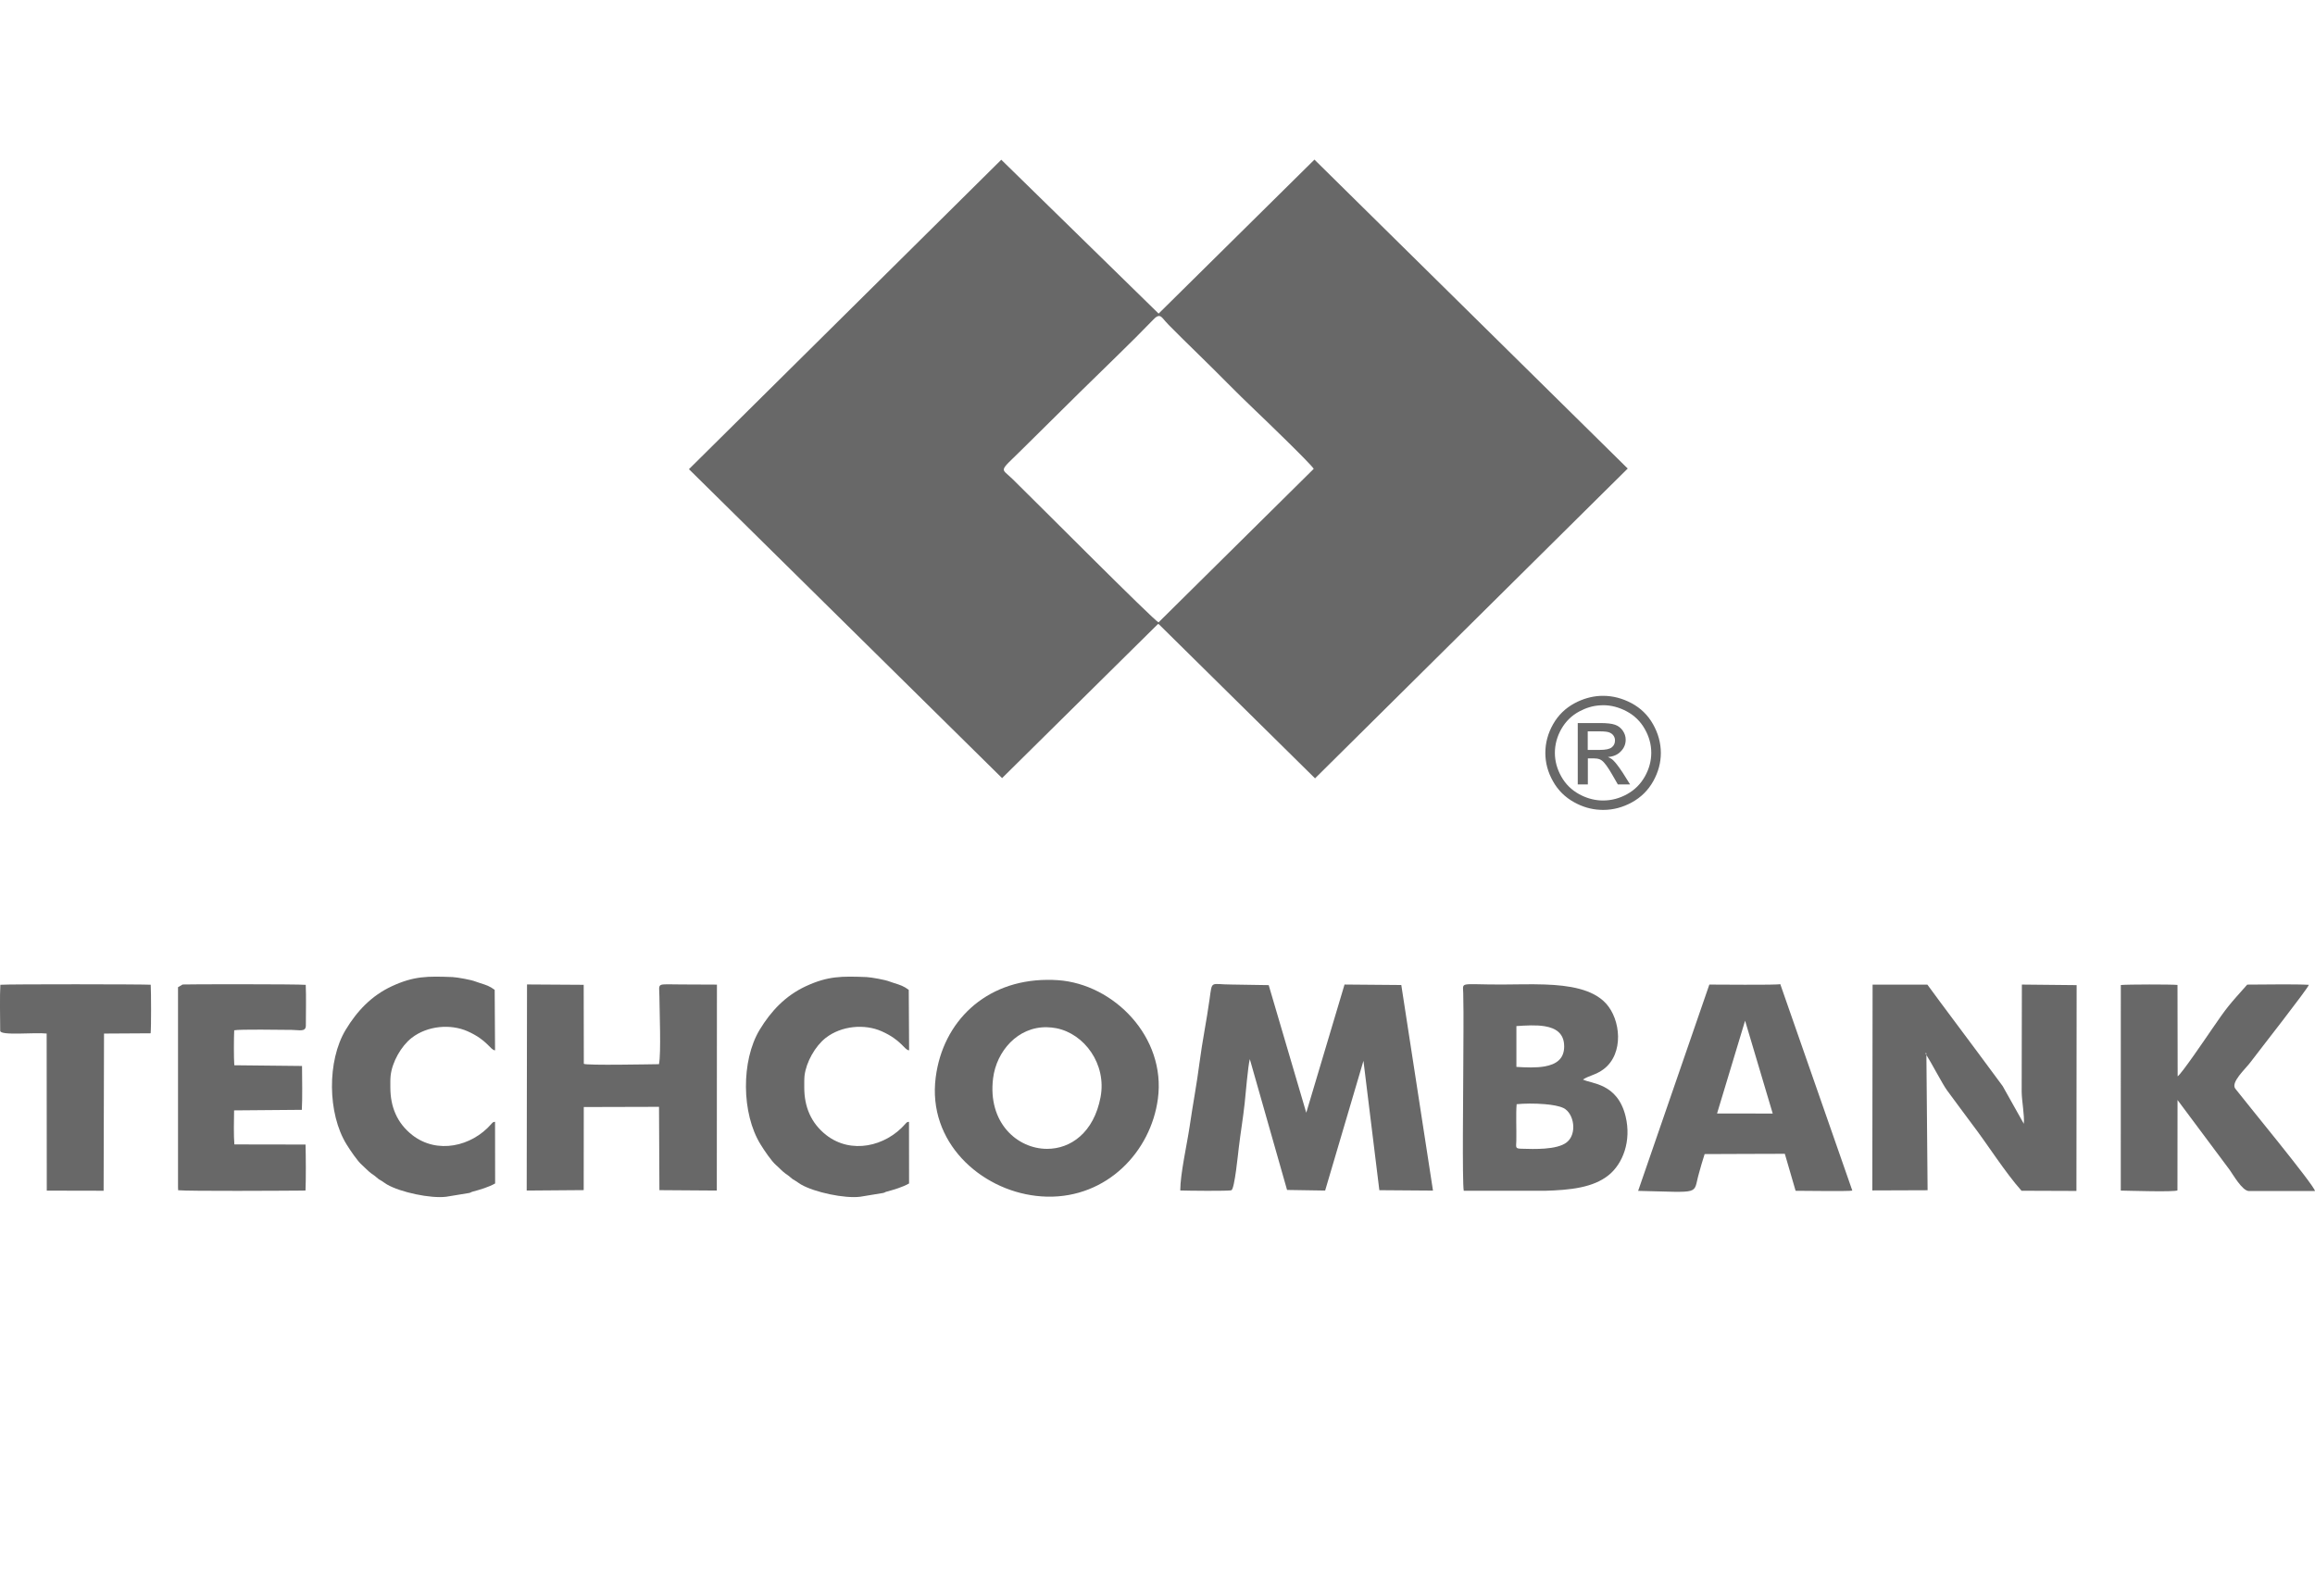<svg width="58" height="40" viewBox="0 0 58 40" fill="none" xmlns="http://www.w3.org/2000/svg">
<g clip-path="url(#clip0)">
<path d="M40.417 19.053C40.384 19.021 40.34 18.994 40.285 18.971C40.419 18.961 40.528 18.915 40.608 18.83C40.69 18.747 40.73 18.649 40.73 18.536C40.73 18.456 40.705 18.381 40.657 18.311C40.608 18.24 40.544 18.191 40.461 18.162C40.382 18.134 40.256 18.12 40.081 18.12H40.064H39.529V19.658H39.782V19.005H39.929C39.99 19.005 40.04 19.013 40.082 19.03C40.1 19.038 40.117 19.047 40.131 19.058C40.197 19.106 40.285 19.225 40.394 19.416L40.533 19.658H40.84L40.651 19.357C40.556 19.215 40.479 19.113 40.417 19.053ZM40.085 18.793H40.08H39.779V18.328H40.064H40.08C40.195 18.329 40.273 18.337 40.318 18.355C40.363 18.372 40.398 18.398 40.424 18.434C40.45 18.47 40.462 18.512 40.462 18.557C40.462 18.628 40.436 18.685 40.383 18.727C40.331 18.771 40.23 18.793 40.085 18.793Z" fill="#686868"/>
<path d="M41.416 18.151C41.287 17.921 41.107 17.746 40.876 17.622C40.643 17.499 40.406 17.438 40.164 17.438C40.136 17.438 40.108 17.439 40.08 17.44C39.867 17.453 39.657 17.513 39.452 17.622C39.221 17.746 39.04 17.921 38.91 18.151C38.781 18.38 38.717 18.62 38.717 18.868C38.717 19.115 38.78 19.352 38.908 19.578C39.035 19.806 39.214 19.982 39.444 20.108C39.647 20.22 39.86 20.283 40.08 20.294C40.108 20.295 40.136 20.297 40.164 20.297C40.416 20.297 40.655 20.234 40.885 20.108C41.114 19.982 41.292 19.806 41.42 19.578C41.547 19.351 41.611 19.114 41.611 18.868C41.61 18.62 41.545 18.38 41.416 18.151ZM41.21 19.46C41.103 19.65 40.955 19.797 40.764 19.903C40.572 20.009 40.371 20.061 40.163 20.061C40.135 20.061 40.107 20.06 40.079 20.058C39.901 20.045 39.729 19.993 39.563 19.902C39.372 19.797 39.222 19.649 39.116 19.459C39.01 19.27 38.956 19.073 38.956 18.867C38.956 18.659 39.01 18.46 39.118 18.269C39.227 18.078 39.377 17.931 39.57 17.828C39.736 17.739 39.905 17.688 40.08 17.677C40.108 17.674 40.136 17.673 40.164 17.673C40.365 17.673 40.564 17.725 40.757 17.828C40.949 17.931 41.1 18.078 41.208 18.269C41.317 18.46 41.371 18.659 41.371 18.867C41.37 19.075 41.316 19.272 41.21 19.46Z" fill="#686868"/>
<path d="M40.781 11.742L40.123 11.093L32.932 4L29.032 7.855L29.028 7.859L25.086 4.003L17.261 11.758L25.106 19.5L29.012 15.638L29.031 15.643H29.033L32.947 19.506L40.123 12.393L40.781 11.742ZM29.032 15.591L29.026 15.597C28.904 15.547 25.934 12.557 25.366 12.003C25.07 11.714 25.012 11.85 25.613 11.256C26.103 10.77 26.578 10.301 27.07 9.815C27.636 9.256 28.353 8.574 28.892 8.013C28.952 7.949 28.995 7.921 29.032 7.919C29.107 7.914 29.154 8.017 29.276 8.138C29.524 8.388 29.76 8.622 30.004 8.859C30.53 9.369 30.961 9.823 31.464 10.299C31.647 10.472 32.844 11.626 32.914 11.749L29.032 15.591Z" fill="#686868"/>
<path d="M4.575 24.672L4.46 24.74V29.74L4.463 29.828C4.735 29.855 7.118 29.841 7.556 29.837L7.654 29.835C7.667 29.565 7.663 28.966 7.655 28.683L5.872 28.68C5.852 28.455 5.861 28.067 5.865 27.827L7.562 27.813C7.578 27.55 7.57 26.998 7.567 26.714L5.87 26.696C5.856 26.514 5.858 26.009 5.868 25.82C5.999 25.791 7.035 25.808 7.312 25.81C7.493 25.81 7.663 25.87 7.663 25.701C7.663 25.407 7.673 24.959 7.66 24.681C7.458 24.66 4.601 24.665 4.575 24.672Z" fill="#686868"/>
<path d="M26.508 24.564C26.415 24.557 26.322 24.555 26.231 24.556C24.686 24.566 23.621 25.604 23.443 27.002C23.235 28.62 24.559 29.81 25.963 29.97C26.054 29.981 26.144 29.986 26.232 29.989C27.733 30.021 28.833 28.864 29.01 27.536C29.217 25.99 27.907 24.662 26.508 24.564ZM27.574 27.492C27.405 28.391 26.817 28.793 26.232 28.791C25.485 28.79 24.742 28.134 24.881 27.022C24.965 26.347 25.497 25.727 26.232 25.743C26.308 25.745 26.387 25.753 26.466 25.768C27.169 25.907 27.728 26.667 27.574 27.492Z" fill="#686868"/>
<path d="M0.009 24.679C-0.008 24.923 0.003 25.55 0.005 25.832C0.005 25.962 0.865 25.867 1.169 25.901L1.172 29.838L2.596 29.841L2.606 25.902L3.774 25.895C3.79 25.732 3.787 24.872 3.776 24.678C3.613 24.665 0.225 24.661 0.009 24.679Z" fill="#686868"/>
<path d="M10.314 26.01C10.708 25.704 11.287 25.655 11.714 25.844C12.22 26.069 12.28 26.314 12.403 26.322L12.394 24.807C12.267 24.711 12.184 24.686 12.026 24.636L11.911 24.597C11.811 24.555 11.452 24.491 11.34 24.486C10.716 24.462 10.373 24.457 9.812 24.718C9.308 24.954 8.947 25.333 8.66 25.809C8.195 26.58 8.202 27.906 8.685 28.683C8.772 28.823 8.955 29.098 9.071 29.197C9.145 29.261 9.218 29.345 9.302 29.407C9.35 29.443 9.378 29.455 9.434 29.506C9.484 29.551 9.493 29.555 9.558 29.592C9.613 29.625 9.638 29.65 9.695 29.683C10.032 29.879 10.791 30.041 11.181 29.991L11.759 29.896C11.821 29.878 11.788 29.878 11.844 29.863C12.023 29.815 12.248 29.749 12.405 29.658L12.403 28.113C12.348 28.119 12.346 28.127 12.306 28.172C11.815 28.732 10.953 28.932 10.329 28.445C9.945 28.143 9.78 27.734 9.78 27.253C9.78 27.163 9.777 27.044 9.787 26.956C9.824 26.618 10.048 26.218 10.314 26.01Z" fill="#686868"/>
<path d="M35.108 24.685L33.686 24.673L32.727 27.886L31.786 24.688L30.859 24.673C30.32 24.673 30.373 24.55 30.304 25.044C30.232 25.565 30.119 26.116 30.054 26.623C29.984 27.168 29.883 27.693 29.807 28.218C29.739 28.682 29.571 29.413 29.57 29.834C29.715 29.84 30.798 29.854 30.853 29.827C30.933 29.789 31.019 28.901 31.037 28.759C31.082 28.379 31.142 28.035 31.184 27.648C31.206 27.445 31.268 26.7 31.313 26.542L32.246 29.821L33.2 29.836L34.16 26.585L34.558 29.827L35.902 29.837L35.108 24.685Z" fill="#686868"/>
<path d="M16.521 24.98C16.523 25.328 16.566 26.402 16.51 26.669C16.299 26.671 14.687 26.704 14.627 26.66L14.624 24.68L13.204 24.671L13.196 29.836L14.624 29.825L14.626 27.743L16.511 27.738L16.521 29.826L17.959 29.836L17.962 24.675L17.075 24.671C16.422 24.671 16.518 24.61 16.521 24.98Z" fill="#686868"/>
<path d="M20.688 26.01C21.081 25.704 21.661 25.655 22.088 25.844C22.594 26.069 22.654 26.314 22.777 26.322L22.768 24.807C22.641 24.711 22.558 24.686 22.4 24.636L22.285 24.597C22.184 24.555 21.826 24.491 21.712 24.486C21.089 24.462 20.745 24.457 20.184 24.718C19.68 24.954 19.319 25.333 19.031 25.809C18.567 26.58 18.574 27.906 19.057 28.683C19.143 28.823 19.327 29.098 19.442 29.197C19.517 29.261 19.59 29.345 19.674 29.407C19.721 29.443 19.749 29.455 19.805 29.506C19.856 29.551 19.865 29.555 19.929 29.592C19.984 29.625 20.01 29.65 20.067 29.683C20.403 29.879 21.162 30.041 21.552 29.991L22.13 29.896C22.192 29.878 22.16 29.878 22.216 29.863C22.394 29.815 22.62 29.749 22.776 29.658L22.774 28.113C22.719 28.119 22.717 28.127 22.677 28.172C22.185 28.732 21.323 28.932 20.7 28.445C20.316 28.143 20.15 27.734 20.15 27.253C20.15 27.163 20.148 27.044 20.157 26.956C20.198 26.618 20.422 26.218 20.688 26.01Z" fill="#686868"/>
<path d="M56.003 27.282C55.884 27.125 56.252 26.793 56.377 26.628C56.609 26.319 57.822 24.776 57.846 24.68C57.459 24.659 56.724 24.675 56.302 24.675C55.837 25.199 55.813 25.214 55.409 25.804C55.281 25.991 54.651 26.92 54.559 26.973L54.555 24.683C54.388 24.667 53.315 24.668 53.135 24.685L53.134 29.837C53.303 29.839 54.498 29.878 54.554 29.831L54.556 27.567L55.864 29.321C55.939 29.423 56.177 29.848 56.345 29.848L57.999 29.847C57.995 29.72 56.211 27.556 56.003 27.282Z" fill="#686868"/>
<path d="M50.651 27.362C50.654 27.602 50.725 27.951 50.705 28.163L50.175 27.218C49.985 26.96 49.763 26.663 49.549 26.372C49.126 25.8 48.717 25.262 48.289 24.676L46.916 24.675L46.909 29.833L48.294 29.828L48.264 26.435C48.251 26.415 48.24 26.401 48.234 26.395H48.262V26.435C48.369 26.598 48.679 27.19 48.782 27.326C48.986 27.598 49.211 27.912 49.407 28.17C49.811 28.7 50.23 29.373 50.647 29.841L52.023 29.846L52.028 24.688L50.656 24.674L50.651 27.362Z" fill="#686868"/>
<path d="M43.717 24.678C43.323 24.677 42.926 24.674 42.826 24.674L41.042 29.844C42.656 29.88 42.41 29.948 42.563 29.413C42.612 29.241 42.648 29.101 42.708 28.922L43.717 28.918L44.717 28.915L44.987 29.842C45.157 29.842 46.344 29.859 46.408 29.837L44.603 24.663C44.563 24.677 44.142 24.679 43.717 24.678ZM43.717 27.905H43.019L43.717 25.594L43.721 25.578L44.414 27.907L43.717 27.905Z" fill="#686868"/>
<path d="M39.659 27.054C39.805 26.956 39.993 26.935 40.179 26.793C40.693 26.403 40.606 25.546 40.233 25.144C39.904 24.788 39.317 24.693 38.701 24.672C38.333 24.659 37.956 24.673 37.616 24.673C36.553 24.673 36.653 24.596 36.66 24.891C36.674 25.485 36.661 26.189 36.661 26.792C36.661 27.219 36.632 29.636 36.673 29.842H38.699H38.701C39.346 29.824 39.916 29.763 40.304 29.449C40.656 29.165 40.878 28.599 40.728 27.978C40.525 27.14 39.867 27.162 39.659 27.054ZM38.701 25.718C38.979 25.764 39.189 25.896 39.189 26.225C39.189 26.544 38.98 26.675 38.701 26.725C38.485 26.763 38.227 26.752 37.992 26.737V25.714C38.226 25.699 38.484 25.682 38.701 25.718ZM39.252 28.628C39.13 28.724 38.922 28.767 38.701 28.784C38.502 28.799 38.29 28.794 38.121 28.788C37.957 28.783 37.985 28.761 37.99 28.585C37.996 28.317 37.977 27.894 37.998 27.672C38.182 27.653 38.455 27.65 38.702 27.671C38.893 27.687 39.068 27.718 39.171 27.768C39.441 27.902 39.519 28.419 39.252 28.628Z" fill="#686868"/>
</g>
<defs>
<clipPath id="clip0">
<rect width="58" height="26" fill="white" transform="translate(0 4)"/>
</clipPath>
</defs>
</svg>

